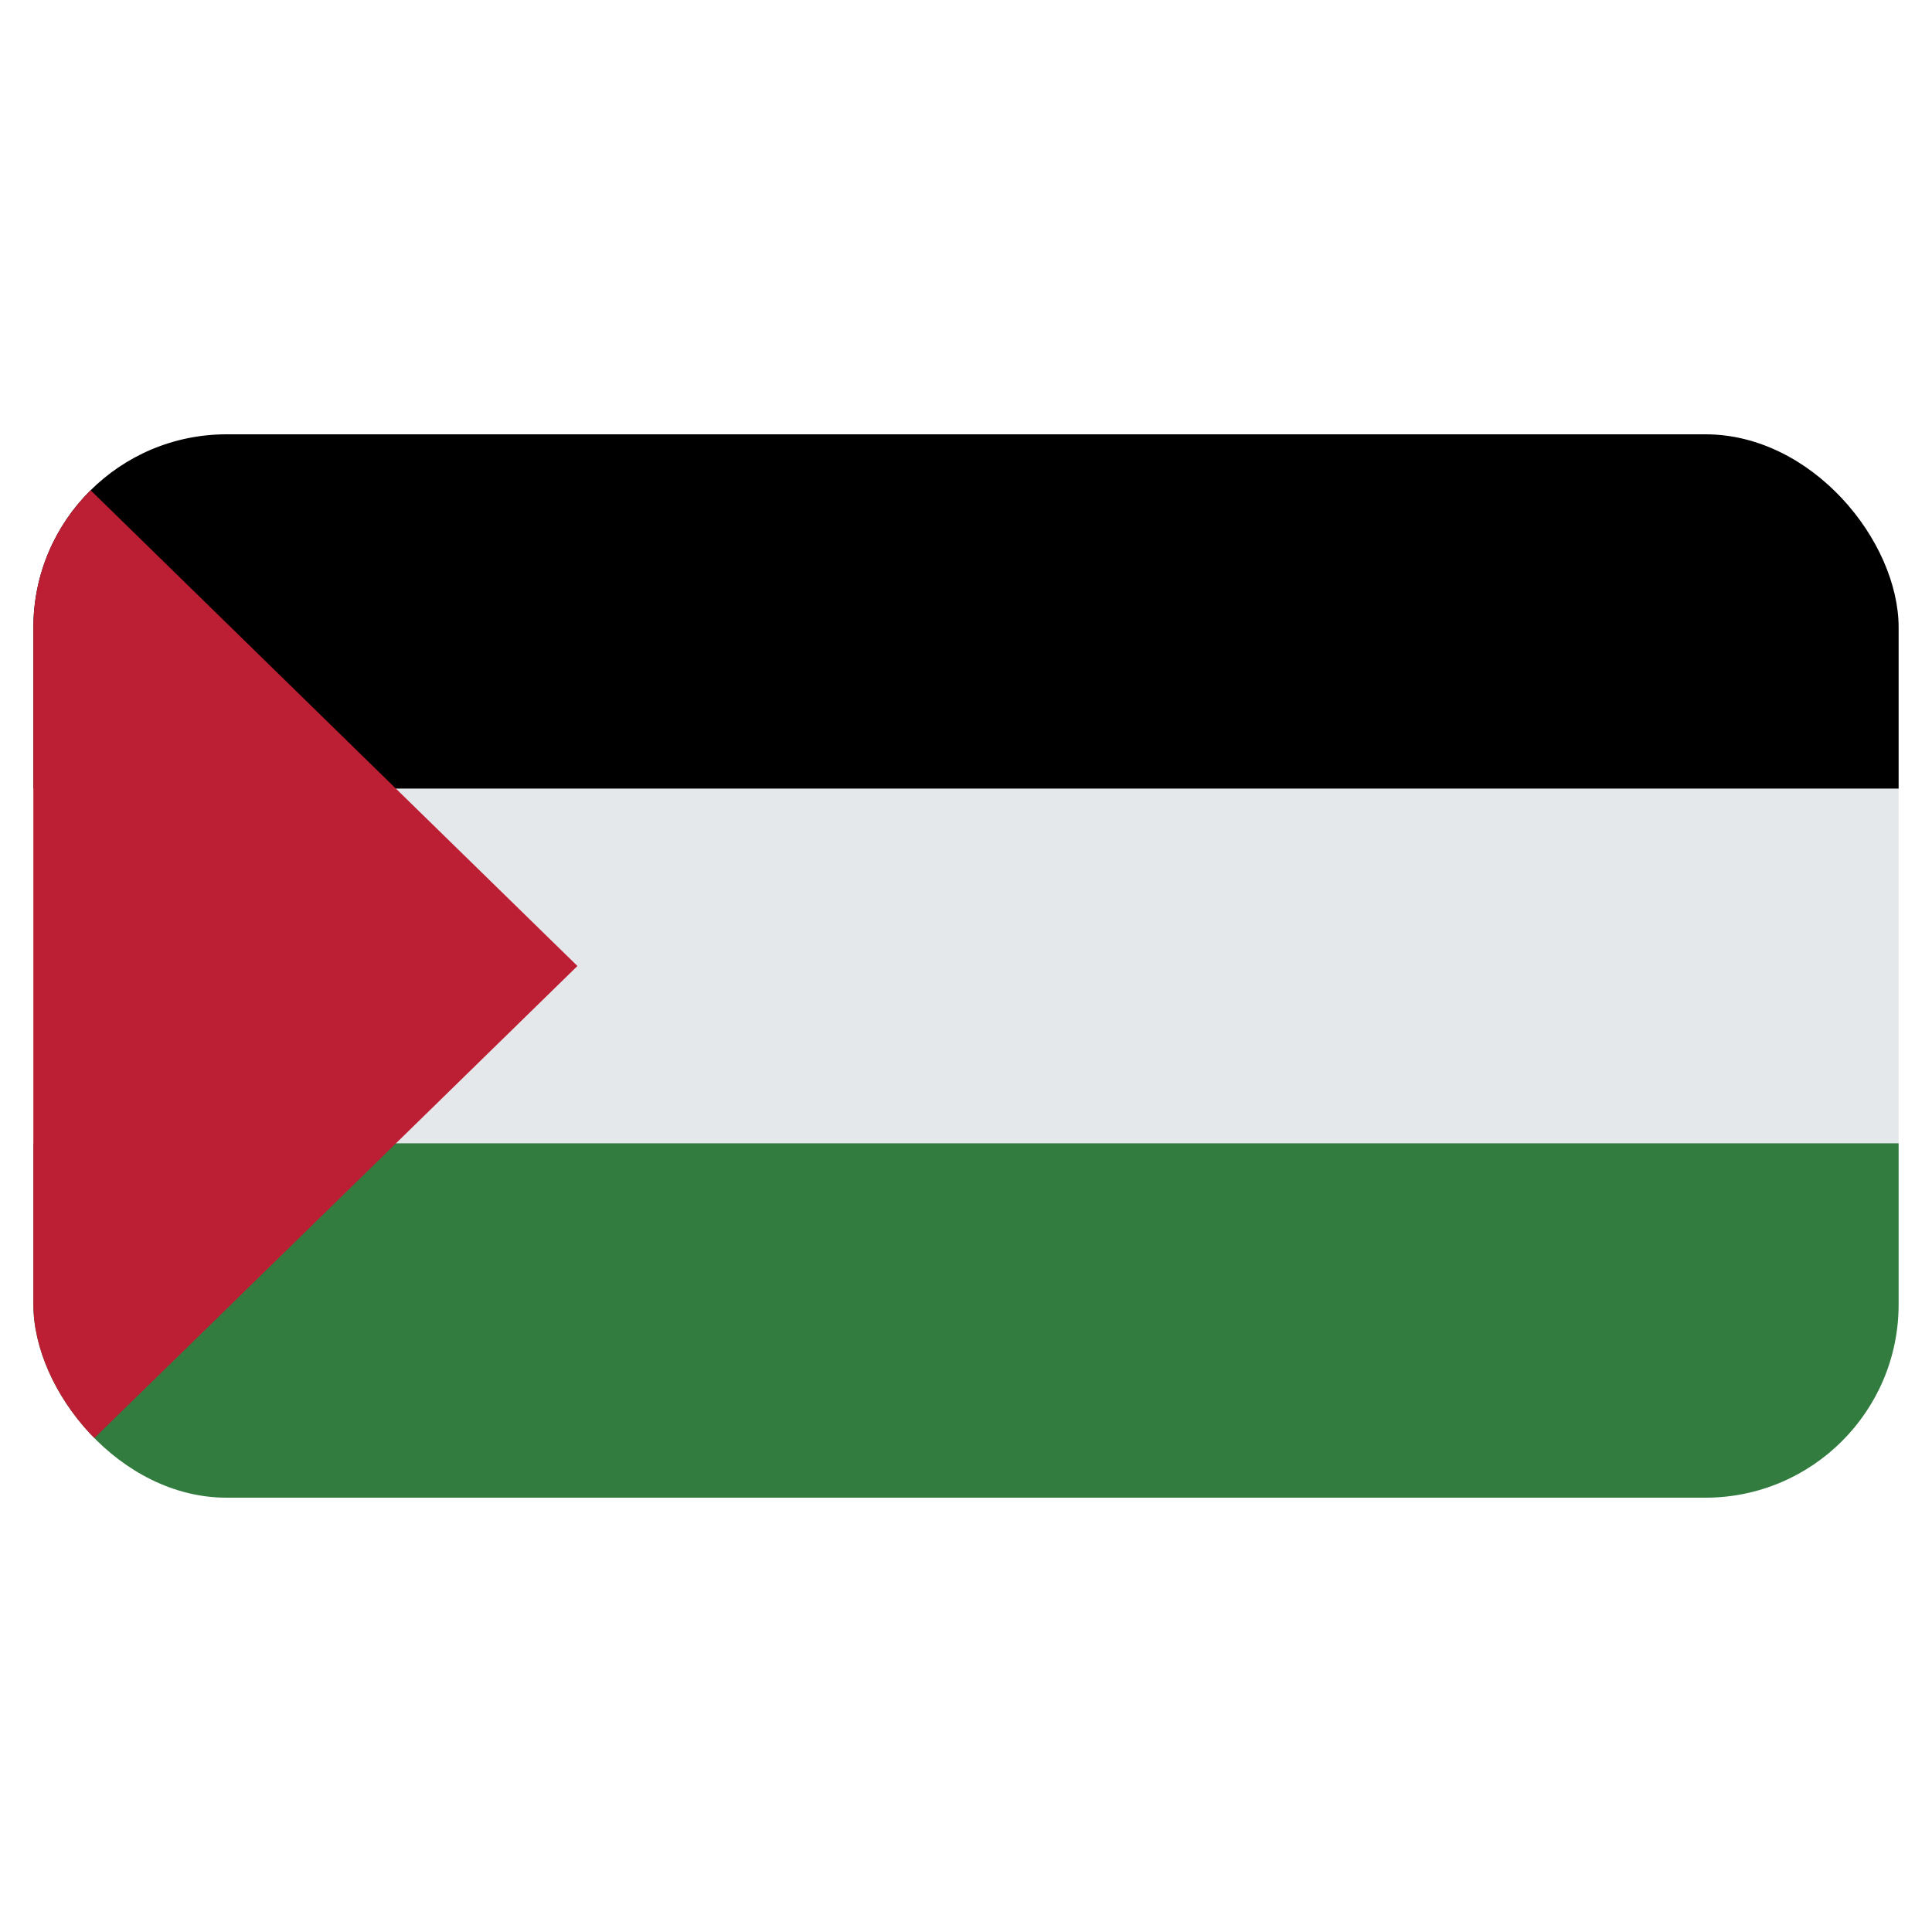 <svg id="Layer_1" data-name="Layer 1" xmlns="http://www.w3.org/2000/svg" xmlns:xlink="http://www.w3.org/1999/xlink" viewBox="0 0 40 40"><defs><style>.cls-1{fill:none;}.cls-2{clip-path:url(#clip-path);}.cls-3{fill:#e5e8eb;}.cls-4{fill:#327c40;}.cls-5{fill:#bc1f34;}</style><clipPath id="clip-path"><rect class="cls-1" x="0.691" y="8.992" width="38.618" height="22.016" rx="4"/></clipPath></defs><g class="cls-2"><rect x="0.691" y="8.992" width="38.618" height="7.339"/><rect class="cls-3" x="0.691" y="16.331" width="38.618" height="7.339"/><rect class="cls-4" x="0.691" y="23.67" width="38.618" height="7.338"/><polygon class="cls-5" points="0.691 8.992 0.691 31.008 11.955 20 0.691 8.992"/></g></svg>